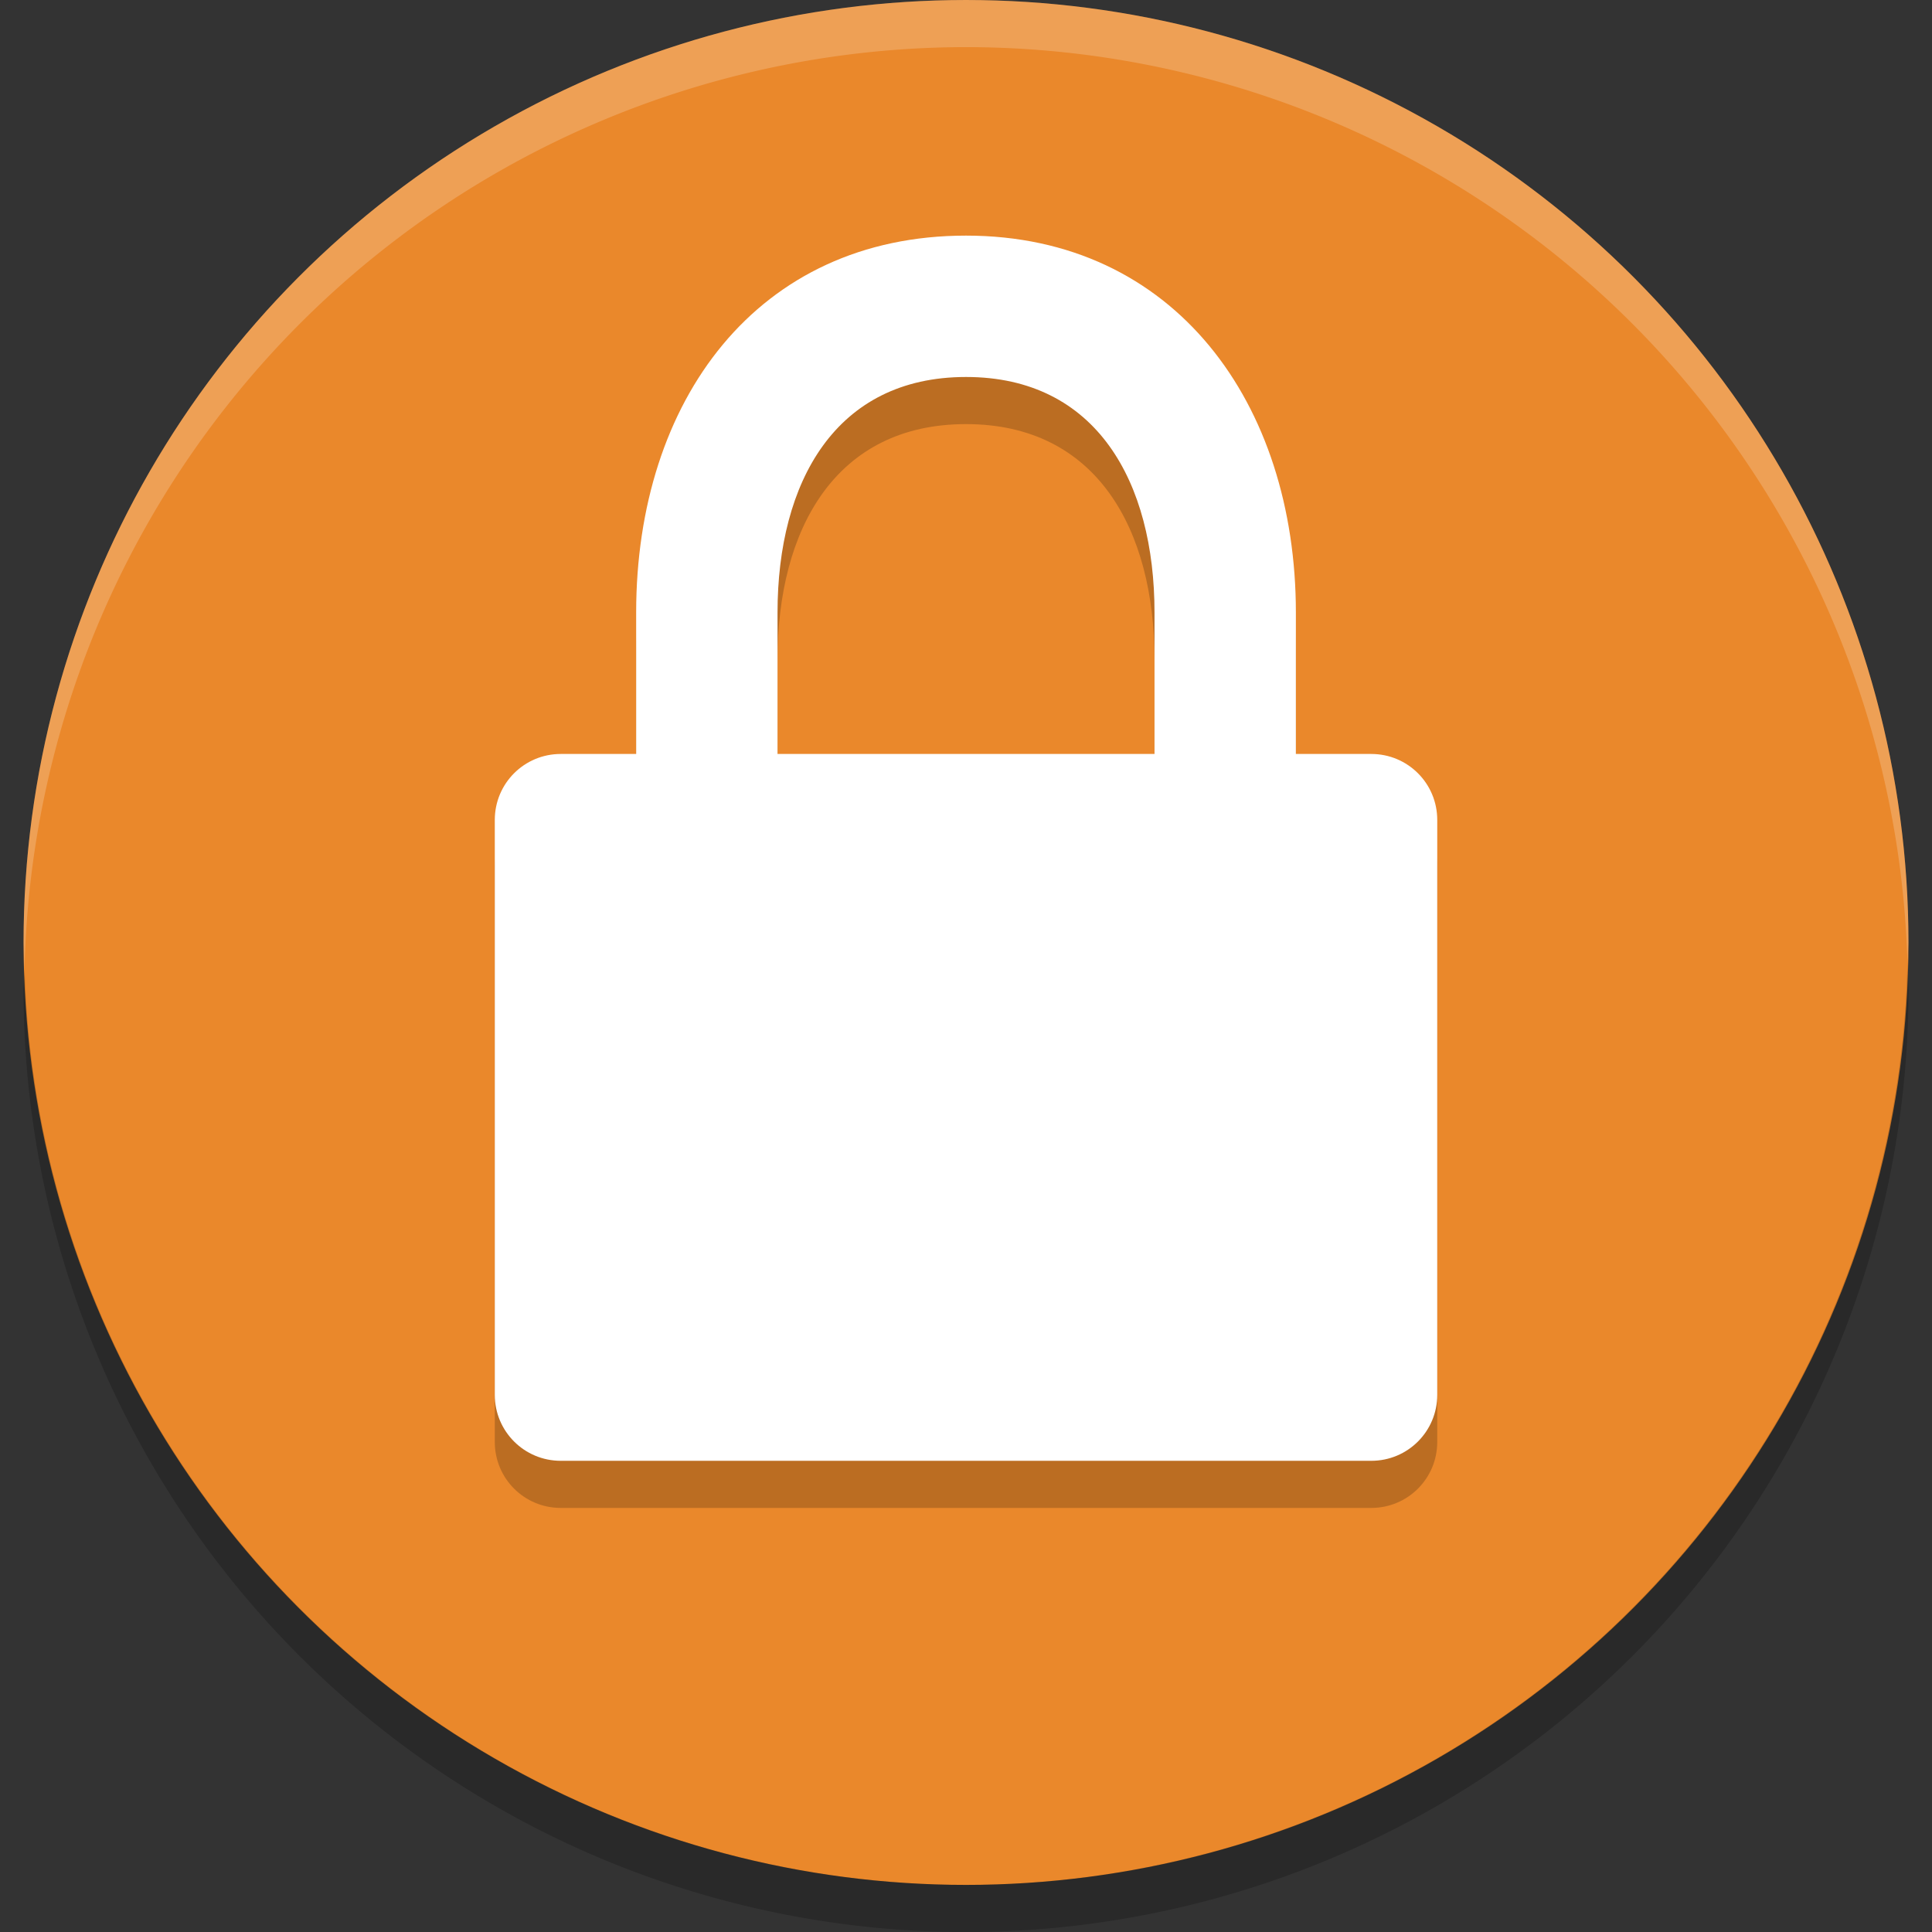 <?xml version="1.0" encoding="UTF-8" standalone="no"?>
<svg
   xmlns:dc="http://purl.org/dc/elements/1.1/"
   xmlns:cc="http://creativecommons.org/ns#"
   xmlns:rdf="http://www.w3.org/1999/02/22-rdf-syntax-ns#"
   xmlns:svg="http://www.w3.org/2000/svg"
   xmlns="http://www.w3.org/2000/svg"
   xmlns:sodipodi="http://sodipodi.sourceforge.net/DTD/sodipodi-0.dtd"
   xmlns:inkscape="http://www.inkscape.org/namespaces/inkscape"
   inkscape:version="1.0 (4035a4fb49, 2020-05-01)"
   sodipodi:docname="lock.svg"
   id="svg12"
   version="1"
   height="512"
   width="512">
  <rect width="100%" height="100%" fill="#333333" stroke="none"/>
  <defs
     id="defs16" />
  <sodipodi:namedview
     inkscape:current-layer="svg12"
     inkscape:window-maximized="0"
     inkscape:window-y="24"
     inkscape:window-x="0"
     inkscape:cy="284.58061"
     inkscape:cx="108.45159"
     inkscape:zoom="0.79549513"
     showgrid="false"
     id="namedview14"
     inkscape:window-height="1030"
     inkscape:window-width="1918"
     inkscape:pageshadow="2"
     inkscape:pageopacity="0"
     guidetolerance="10"
     gridtolerance="10"
     objecttolerance="10"
     borderopacity="1"
     bordercolor="#666666"
     pagecolor="#ffffff" />
  <g
     transform="matrix(12.488,0,0,12.488,-43.707,-49.951)"
     id="g848">
    <circle
       fill="#ea882b"
       cx="24"
       cy="24"
       r="20"
       id="circle2" />
    <path
       opacity="0.2"
       d="m 24,10 c -4.432,0 -7,3.503 -7,8 v 3 H 15.4 C 14.625,21 14,21.625 14,22.4 v 12.2 c 0,0.775 0.625,1.4 1.4,1.4 H 32.6 C 33.375,36 34,35.375 34,34.6 V 22.4 C 34,21.625 33.375,21 32.6,21 H 31 v -3 c 0,-4.432 -2.568,-8 -7,-8 z m 0,3 c 2.77,0 4,2.23 4,5 v 3 h -8 v -3 c 0,-2.77 1.23,-5 4,-5 z"
       id="path4" />
    <path
       fill="#ffffff"
       d="m 24,9 c -4.432,0 -7,3.503 -7,8 v 3 H 15.4 C 14.625,20 14,20.625 14,21.4 v 12.2 c 0,0.775 0.625,1.4 1.4,1.4 H 32.6 C 33.375,35 34,34.375 34,33.6 V 21.4 C 34,20.625 33.375,20 32.6,20 H 31 V 17 C 31,12.568 28.432,9 24,9 Z m 0,3 c 2.77,0 4,2.23 4,5 v 3 h -8 v -3 c 0,-2.77 1.23,-5 4,-5 z"
       id="path6" />
    <path
       fill="#ffffff"
       opacity="0.2"
       d="M 24,4 A 20,20 0 0 0 4,24 20,20 0 0 0 4.021,24.582 20,20 0 0 1 24,5 20,20 0 0 1 43.978,24.418 20,20 0 0 0 43.999,24 a 20,20 0 0 0 -20,-20 z"
       id="path8" />
    <path
       opacity="0.2"
       d="M 43.979,24.418 A 20,20 0 0 1 24,44 20,20 0 0 1 4.022,24.582 20,20 0 0 0 4,25 20,20 0 0 0 24,45 20,20 0 0 0 44,25 20,20 0 0 0 43.979,24.418 Z"
       id="path10" />
  </g>
</svg>
